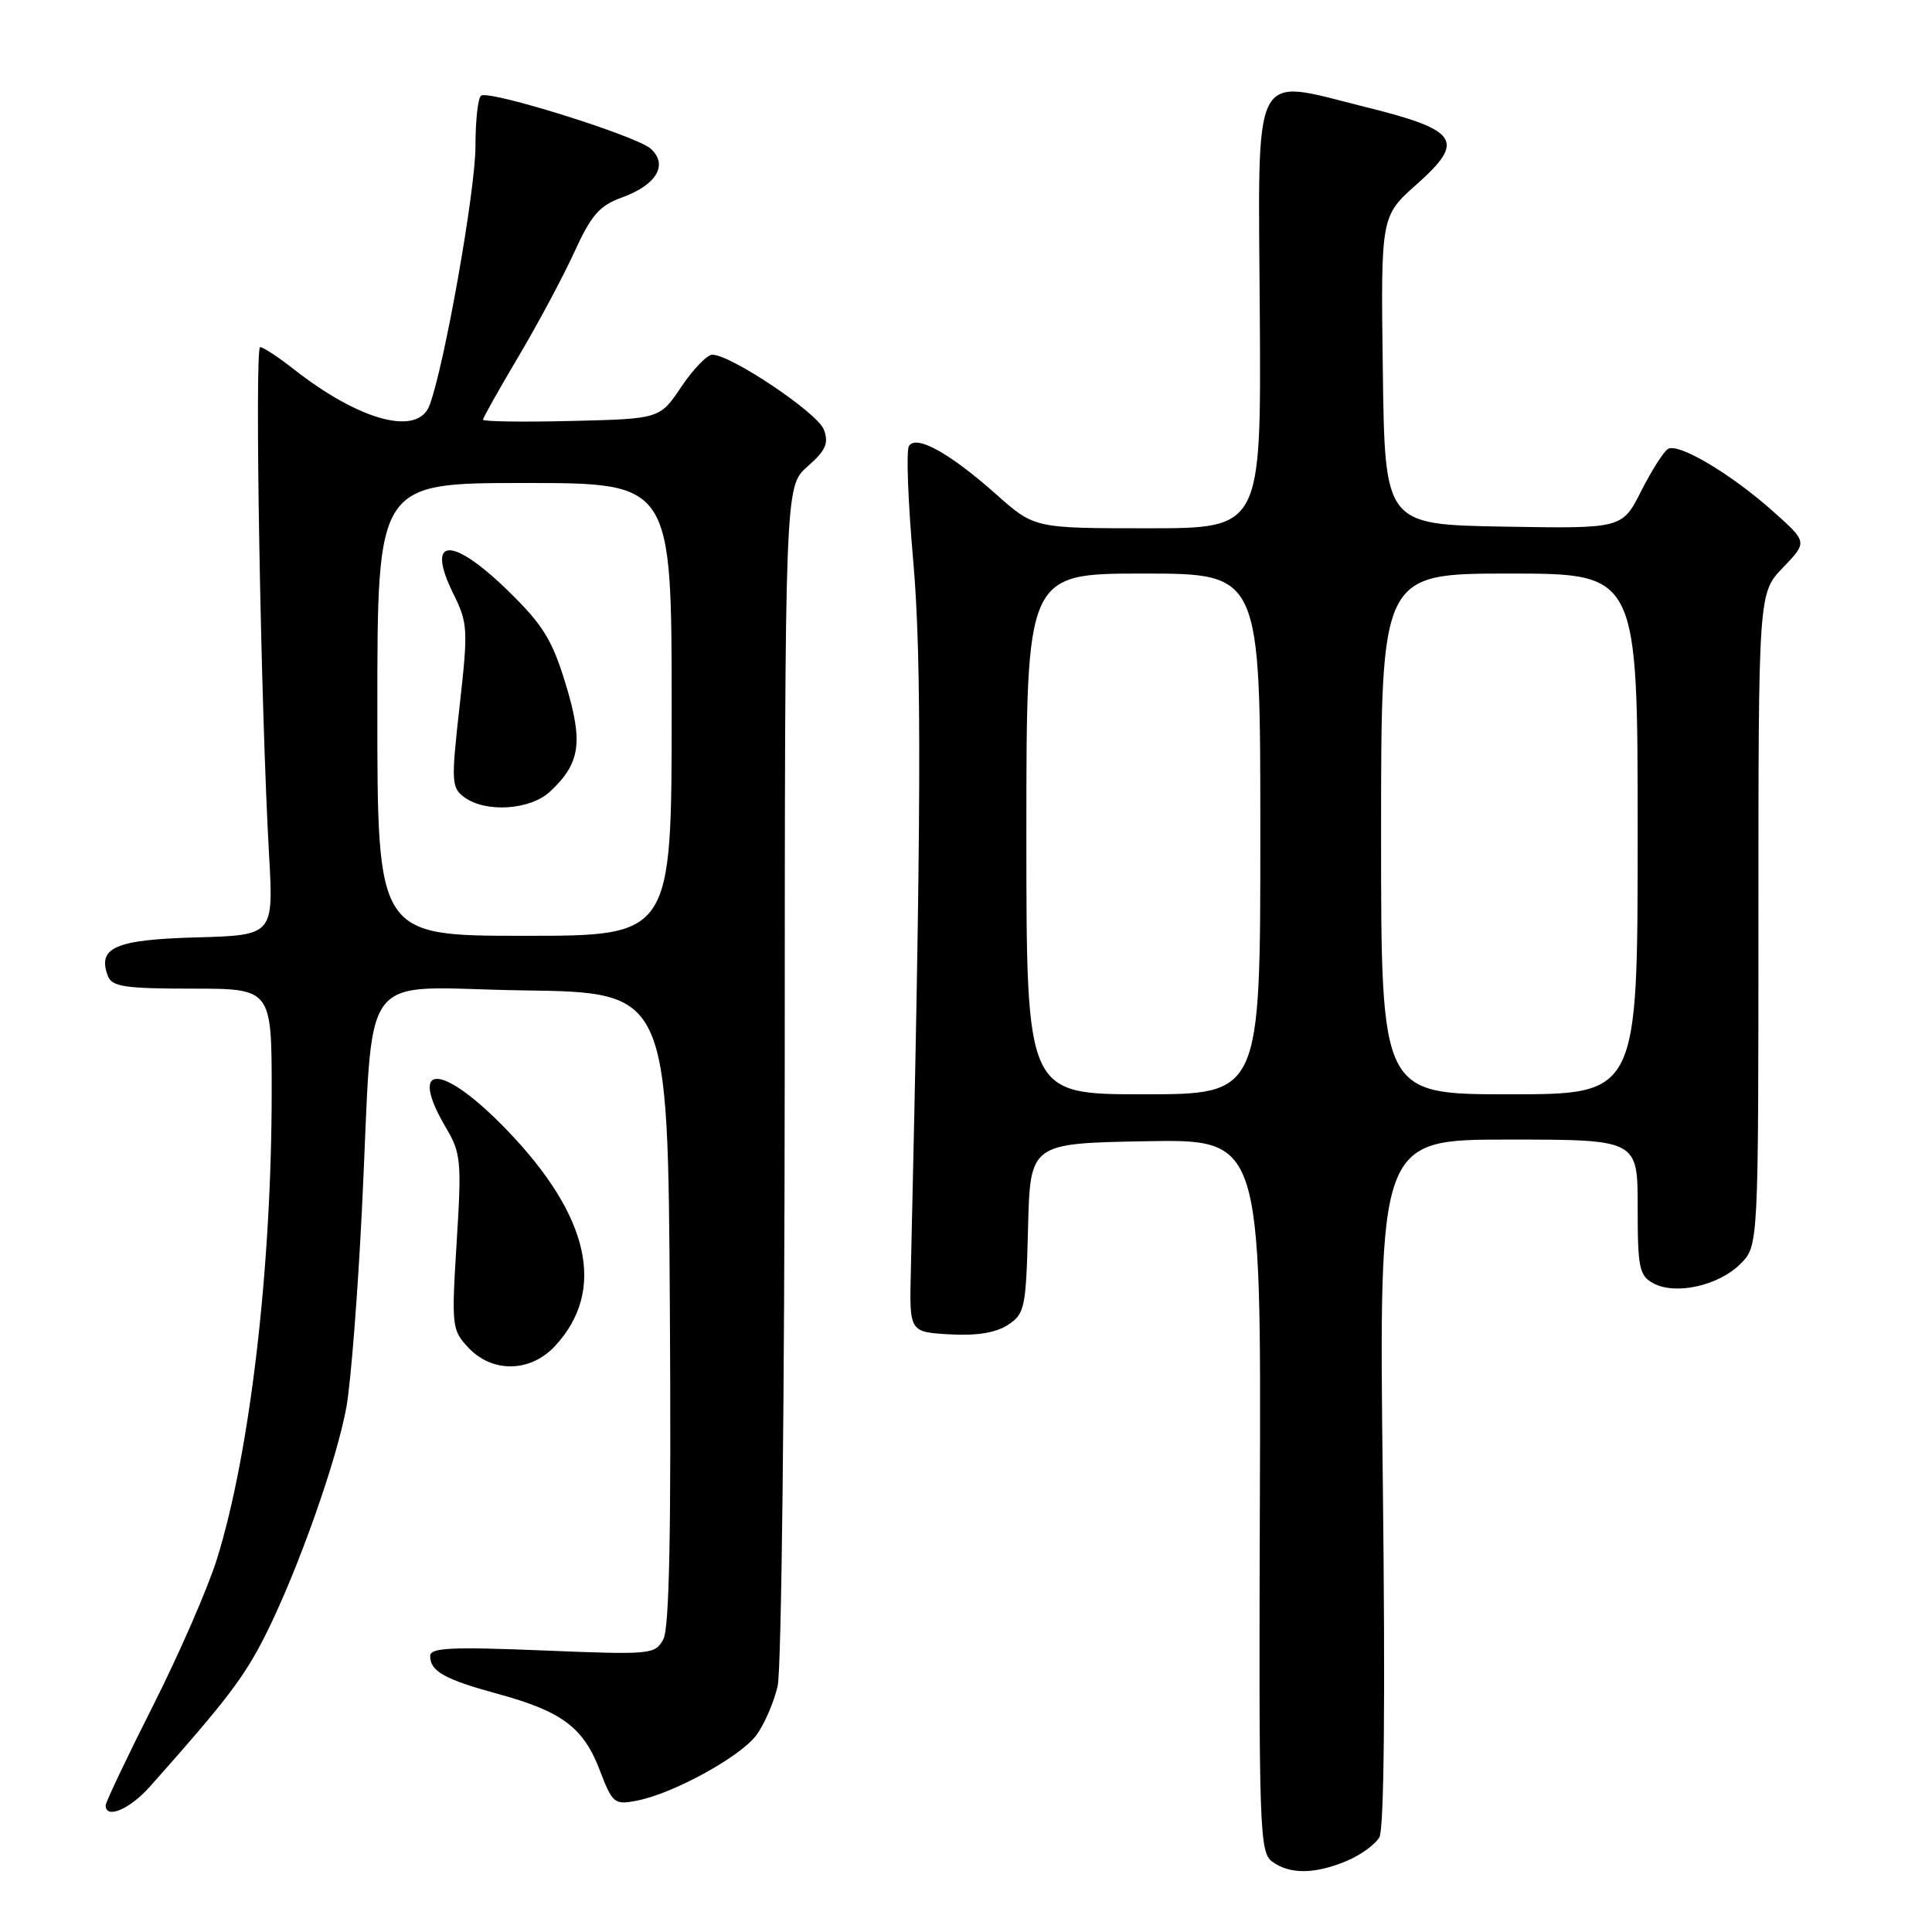 <?xml version="1.0" encoding="UTF-8" standalone="no"?>
<!DOCTYPE svg PUBLIC "-//W3C//DTD SVG 1.1//EN" "http://www.w3.org/Graphics/SVG/1.1/DTD/svg11.dtd" >
<svg xmlns="http://www.w3.org/2000/svg" xmlns:xlink="http://www.w3.org/1999/xlink" version="1.1" viewBox="0 0 256 256">
 <g >
 <path fill="currentColor"
d=" M 178.43 246.59 C 180.28 245.82 182.24 244.40 182.78 243.43 C 183.40 242.31 183.57 225.19 183.23 196.34 C 182.70 151.00 182.70 151.00 199.85 151.00 C 217.00 151.00 217.00 151.00 217.00 159.96 C 217.00 168.06 217.21 169.04 219.11 170.06 C 222.04 171.63 227.74 170.35 230.61 167.48 C 233.00 165.09 233.00 165.09 233.00 121.84 C 233.00 78.60 233.00 78.60 236.25 75.21 C 239.50 71.83 239.50 71.83 235.01 67.82 C 229.40 62.80 222.39 58.64 221.01 59.49 C 220.43 59.85 218.83 62.37 217.45 65.10 C 214.94 70.05 214.94 70.05 199.22 69.78 C 183.50 69.50 183.50 69.50 183.23 49.07 C 182.96 28.65 182.96 28.65 187.73 24.41 C 194.22 18.64 193.29 17.24 180.90 14.17 C 165.65 10.39 166.72 8.29 166.93 41.75 C 167.11 70.00 167.11 70.00 152.09 70.00 C 137.07 70.00 137.07 70.00 132.02 65.52 C 125.83 60.02 121.39 57.56 120.44 59.10 C 120.06 59.71 120.32 66.57 121.01 74.35 C 122.15 87.26 122.08 108.44 120.69 168.50 C 120.50 176.50 120.50 176.50 125.84 176.81 C 129.43 177.01 131.96 176.60 133.56 175.55 C 135.79 174.09 135.95 173.34 136.22 162.75 C 136.50 151.50 136.50 151.50 151.80 151.22 C 167.10 150.95 167.10 150.95 166.94 198.16 C 166.79 242.58 166.89 245.44 168.58 246.68 C 170.91 248.38 174.22 248.35 178.43 246.59 Z  M 19.85 236.75 C 29.94 225.41 32.33 222.28 35.12 216.76 C 39.38 208.32 44.64 193.51 45.91 186.39 C 46.49 183.15 47.42 171.28 47.97 160.00 C 49.59 127.35 46.95 130.91 69.31 131.23 C 88.50 131.50 88.50 131.50 88.76 173.30 C 88.95 202.84 88.69 215.71 87.90 217.20 C 86.80 219.24 86.31 219.28 71.88 218.69 C 59.82 218.20 57.00 218.33 57.00 219.42 C 57.00 221.46 58.90 222.52 66.00 224.46 C 74.46 226.77 77.31 228.90 79.47 234.56 C 81.16 238.97 81.40 239.17 84.37 238.60 C 89.17 237.68 98.08 232.80 100.22 229.92 C 101.27 228.51 102.54 225.58 103.04 223.42 C 103.55 221.25 103.96 184.89 103.98 141.97 C 104.00 64.45 104.00 64.45 107.00 61.81 C 109.42 59.69 109.84 58.75 109.17 56.93 C 108.35 54.72 96.85 47.00 94.38 47.00 C 93.70 47.00 91.85 48.91 90.28 51.25 C 87.43 55.50 87.43 55.50 75.71 55.78 C 69.27 55.94 64.00 55.86 64.00 55.61 C 64.00 55.37 66.09 51.64 68.65 47.33 C 71.21 43.02 74.55 36.79 76.06 33.49 C 78.34 28.50 79.42 27.25 82.40 26.17 C 87.00 24.51 88.58 21.83 86.22 19.70 C 84.34 18.01 64.96 11.94 63.75 12.67 C 63.34 12.92 63.00 15.94 63.00 19.40 C 63.00 25.25 58.86 48.61 56.91 53.72 C 55.35 57.85 47.63 55.77 38.86 48.87 C 36.85 47.29 34.88 46.00 34.47 46.00 C 33.71 46.00 34.55 93.91 35.65 113.21 C 36.25 123.93 36.25 123.93 25.98 124.21 C 15.22 124.51 12.85 125.56 14.31 129.36 C 14.84 130.74 16.64 131.00 25.47 131.00 C 36.00 131.00 36.00 131.00 36.00 144.75 C 35.99 168.03 33.13 192.47 28.77 206.50 C 27.58 210.35 23.76 219.11 20.30 225.97 C 16.83 232.84 14.00 238.80 14.00 239.22 C 14.00 241.09 17.19 239.74 19.85 236.75 Z  M 73.55 178.35 C 80.35 171.01 78.15 161.14 67.18 149.75 C 58.57 140.82 53.92 140.66 59.12 149.48 C 61.08 152.80 61.18 153.92 60.51 164.61 C 59.82 175.74 59.87 176.24 62.07 178.58 C 65.25 181.96 70.30 181.86 73.55 178.35 Z  M 136.00 110.50 C 136.00 76.00 136.00 76.00 151.50 76.00 C 167.00 76.00 167.00 76.00 167.00 110.50 C 167.00 145.00 167.00 145.00 151.50 145.00 C 136.00 145.00 136.00 145.00 136.00 110.50 Z  M 183.00 110.50 C 183.00 76.00 183.00 76.00 200.00 76.00 C 217.00 76.00 217.00 76.00 217.00 110.50 C 217.00 145.00 217.00 145.00 200.00 145.00 C 183.00 145.00 183.00 145.00 183.00 110.50 Z  M 50.00 94.00 C 50.00 64.00 50.00 64.00 69.50 64.00 C 89.00 64.00 89.00 64.00 89.00 94.00 C 89.00 124.00 89.00 124.00 69.50 124.00 C 50.00 124.00 50.00 124.00 50.00 94.00 Z  M 72.87 104.90 C 76.90 101.15 77.31 98.37 74.96 90.66 C 73.18 84.80 71.96 82.82 67.38 78.34 C 59.81 70.95 56.34 71.14 60.10 78.74 C 61.99 82.56 62.04 83.43 60.90 93.55 C 59.77 103.63 59.81 104.39 61.54 105.65 C 64.37 107.72 70.27 107.33 72.87 104.90 Z "/>
</g>
</svg>